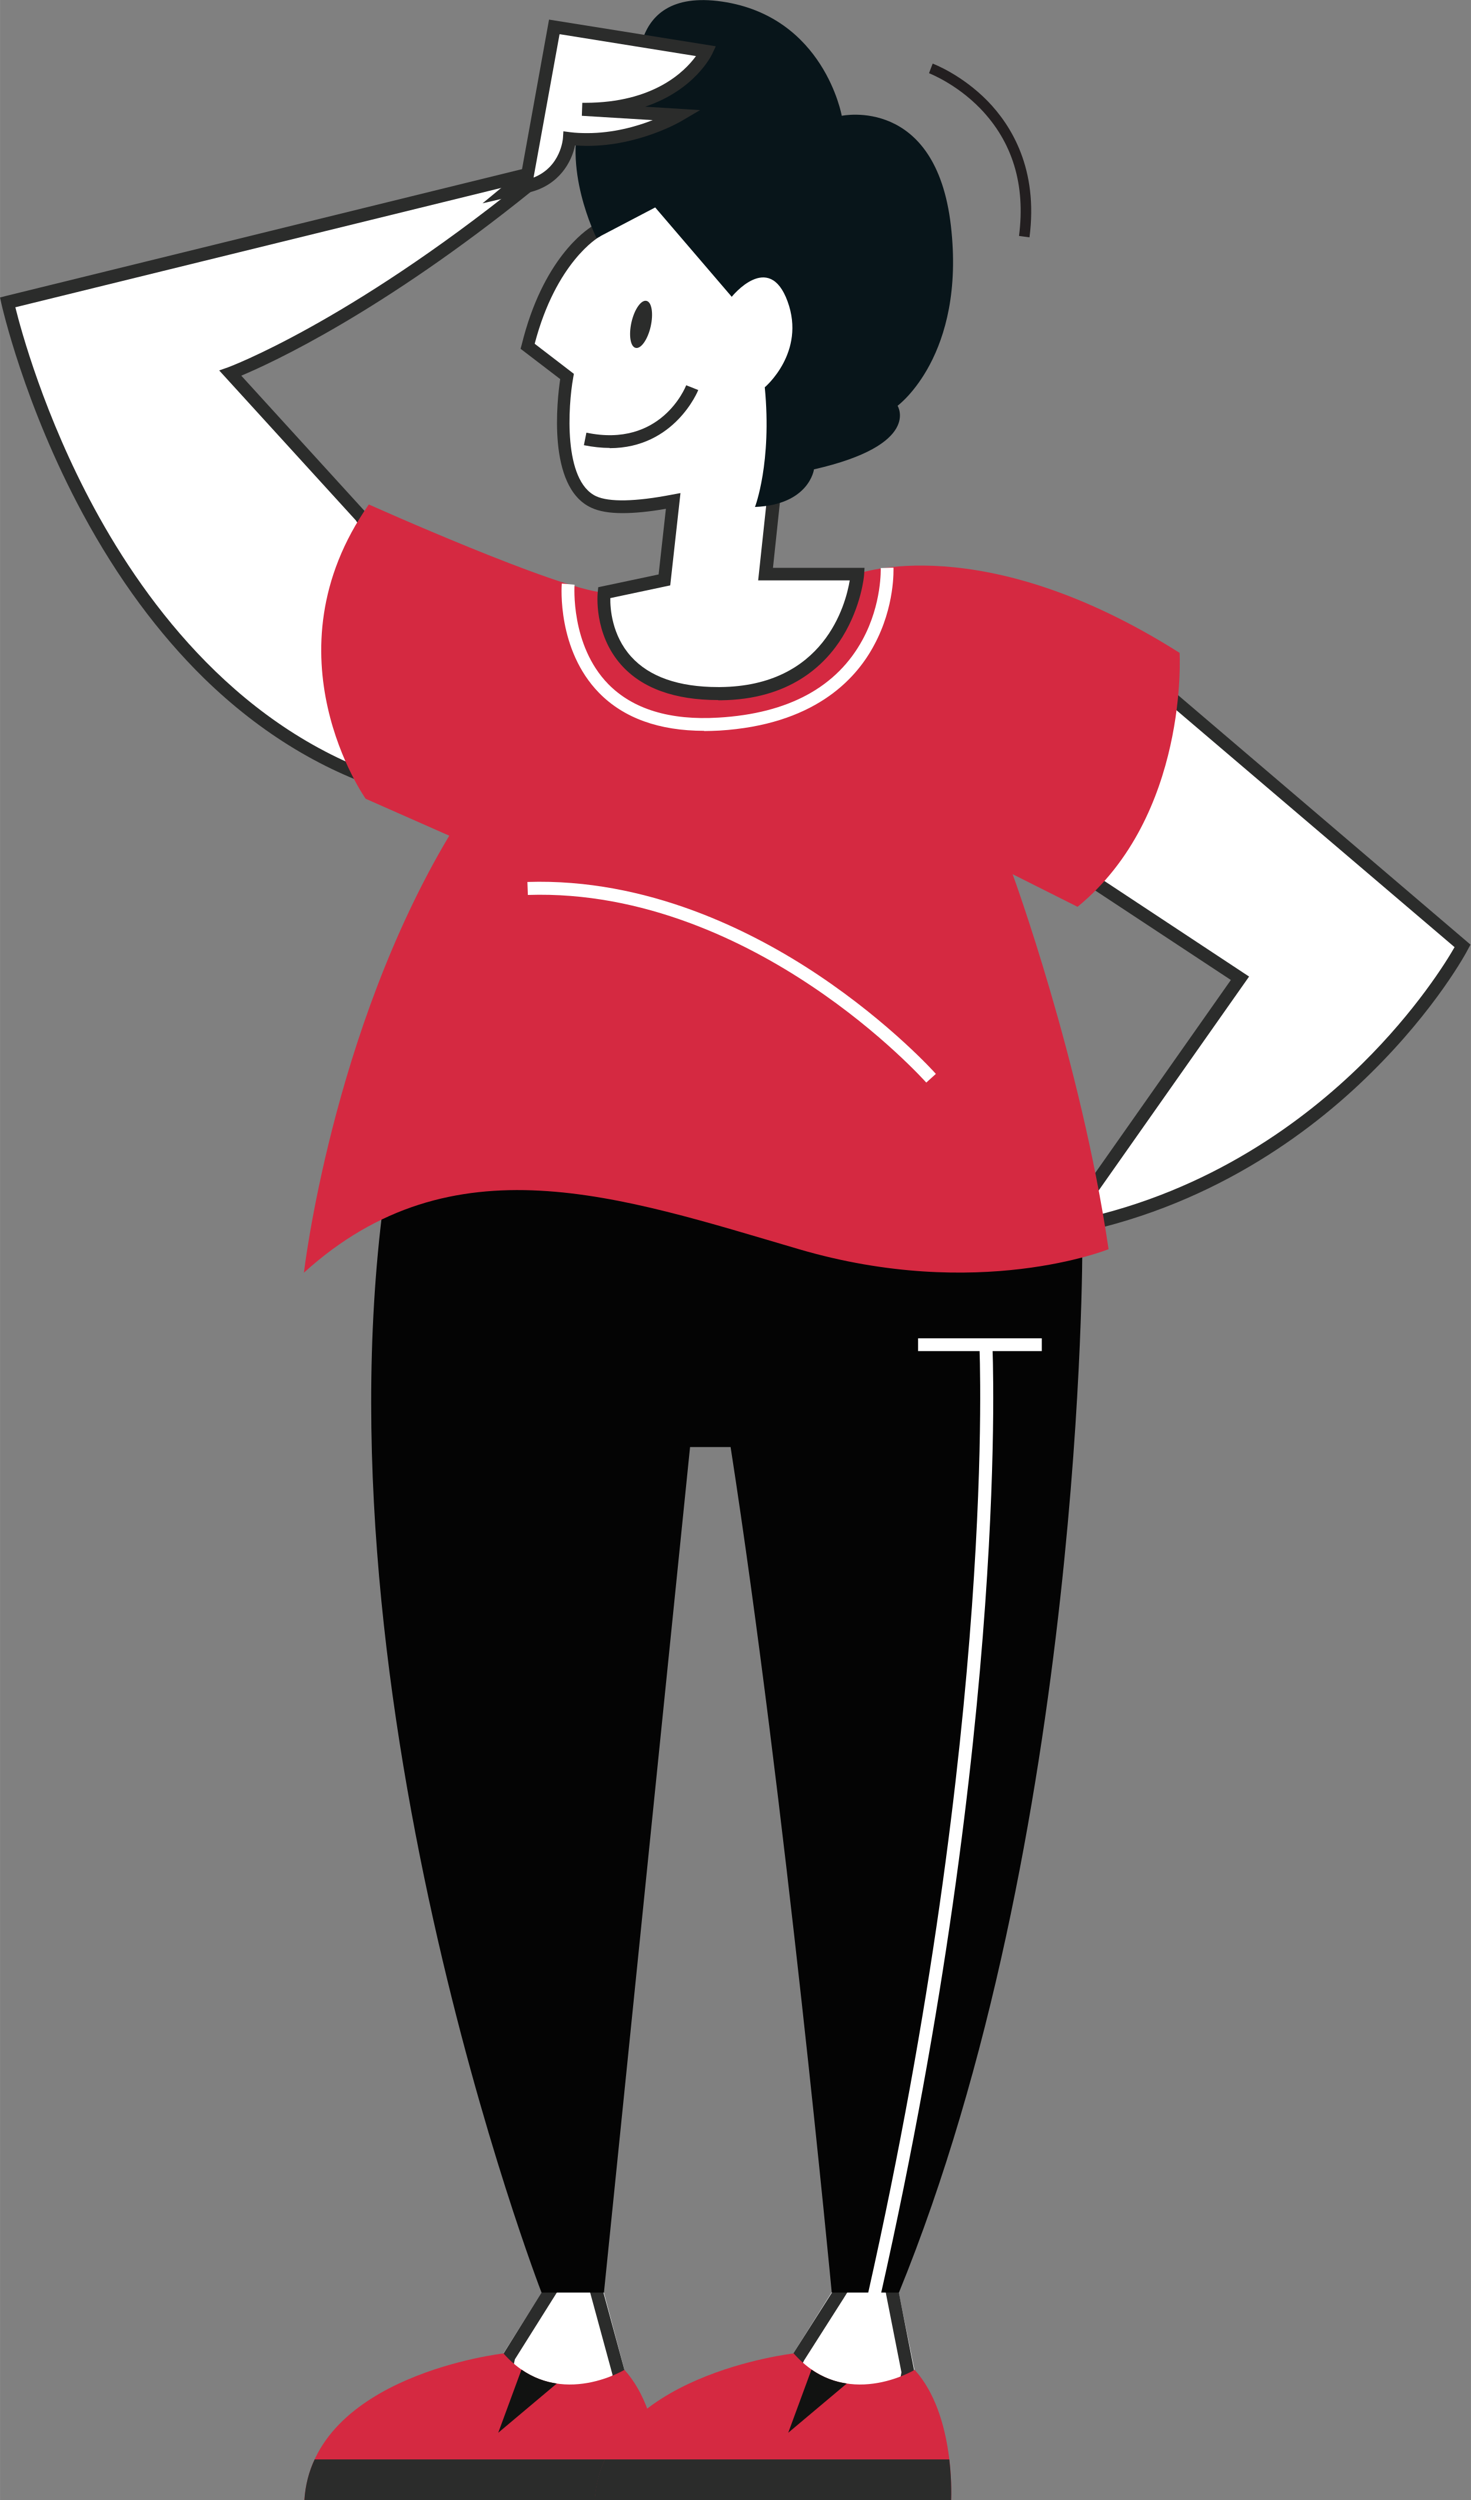 <?xml version="1.0" encoding="UTF-8"?>
<!DOCTYPE svg PUBLIC "-//W3C//DTD SVG 1.1//EN" "http://www.w3.org/Graphics/SVG/1.1/DTD/svg11.dtd">
<!-- Creator: CorelDRAW 2020 (64 Bit) -->
<svg xmlns="http://www.w3.org/2000/svg" xml:space="preserve" width="30.005mm" height="50.965mm" version="1.1" style="shape-rendering:geometricPrecision; text-rendering:geometricPrecision; image-rendering:optimizeQuality; fill-rule:evenodd; clip-rule:evenodd"
viewBox="0 0 64.57 109.68"
 xmlns:xlink="http://www.w3.org/1999/xlink"
 xmlns:xodm="http://www.corel.com/coreldraw/odm/2003">
 <rect x="0" y="0" width="64.57" height="109.68" fill="#808080" stroke="none"/>
 <defs>
  <style type="text/css">
   <![CDATA[
    .fil5 {fill:none;fill-rule:nonzero}
    .fil4 {fill:#040404;fill-rule:nonzero}
    .fil6 {fill:#08151A;fill-rule:nonzero}
    .fil3 {fill:#111211;fill-rule:nonzero}
    .fil7 {fill:#231F20;fill-rule:nonzero}
    .fil1 {fill:#2B2C2B;fill-rule:nonzero}
    .fil2 {fill:#D52941;fill-rule:nonzero}
    .fil0 {fill:white;fill-rule:nonzero}
   ]]>
  </style>
 </defs>
 <g id="Camada_x0020_1">
  <path class="fil0" d="M49.75 29.15l14.47 12.33c0,0 -5.4,10.19 -17.52,12.43l7.74 -11 -9.47 -6.25c0,0 0.82,-4.45 1.43,-5.16 0.61,-0.71 3.36,-2.34 3.36,-2.34z"/>
  <path class="fil1" d="M45.27 36.53l9.56 6.31 -7.5 10.66c5.83,-1.25 9.98,-4.39 12.47,-6.84 2.35,-2.32 3.68,-4.46 4.05,-5.11l-14.14 -12.04c-0.86,0.52 -2.67,1.66 -3.12,2.18 -0.39,0.46 -1.01,3.14 -1.33,4.84zm0.79 17.79l7.97 -11.33 -9.39 -6.19 0.03 -0.18c0.09,-0.46 0.85,-4.54 1.49,-5.29 0.63,-0.74 3.32,-2.33 3.43,-2.4l0.17 -0.1 14.79 12.61 -0.11 0.2c-0.05,0.11 -1.4,2.62 -4.27,5.44 -2.64,2.61 -7.12,5.96 -13.46,7.13l-0.68 0.13z"/>
  <path class="fil0" d="M17.15 24.7l-1.3 -2.05 -5.73 -6.28c0,0 5.2,-1.88 13.04,-8.2l0 -0.51 -22.82 5.6c0,0 3.77,17.32 17.12,21.29 0,0 0.1,-3.57 0.1,-4.79 0,-1.22 -0.41,-5.07 -0.41,-5.07z"/>
  <path class="fil1" d="M0.67 13.47c0.25,1.01 1.27,4.77 3.47,8.83 2.32,4.28 6.44,9.77 13.04,11.88 0.02,-0.95 0.09,-3.44 0.09,-4.41 0,-1.11 -0.34,-4.46 -0.4,-4.97l-1.25 -1.97 -6 -6.58 0.4 -0.14c0.05,-0.02 5.2,-1.93 12.85,-8.07l0 -0.01 -22.2 5.45zm17.05 21.46l-0.35 -0.11c-3.09,-0.92 -5.92,-2.63 -8.42,-5.07 -1.99,-1.95 -3.78,-4.37 -5.31,-7.2 -2.6,-4.81 -3.57,-9.19 -3.58,-9.23l-0.06 -0.27 0.27 -0.07 23.17 -5.69 0 1.01 -0.11 0.09c-6.59,5.31 -11.38,7.52 -12.74,8.09l5.47 6 1.35 2.12 0.01 0.07c0.02,0.16 0.41,3.87 0.41,5.1 0,1.21 -0.1,4.76 -0.1,4.8l-0.01 0.37z"/>
  <polygon class="fil0" points="23.77,100.58 22.1,103.24 21.87,105.7 26.1,106.72 27.41,103.96 26.51,100.58 24.64,99.11 "/>
  <path class="fil1" d="M22.17 105.48l3.77 0.91 0.95 -2.2 -1.1 -4.04 -1.07 -0.63 -0.02 0.64 -2.1 3.34 -0.43 1.97zm4.09 1.57l-4.7 -1.13 0.49 -2.59 1.77 -2.84 0.74 -1.8 1.91 1.82 1.02 3.75 -1.23 2.8z"/>
  <path class="fil0" d="M37.18 100.02l-0.68 0.55 -1.67 2.66 -0.91 2.46c0,0 5.02,1.13 5.34,1.02 0.33,-0.1 0.88,-2.76 0.88,-2.76l-0.69 -3.38 -1.75 -2.32 -0.53 1.76z"/>
  <path class="fil1" d="M34.31 105.49c1.78,0.39 4.28,0.92 4.85,0.95 0.18,-0.29 0.2,-1.34 0.41,-2.37l-0.78 -3.96 -0.97 -1.24 -0.39 1.31 -0.39 0.63 -1.74 2.73 -1 1.95zm4.9 1.52l0 0c-0.7,0 -4.87,-0.93 -5.34,-1.04l-0.32 -0.07 1.24 -2.61 1.82 -2.86 0.32 -0.58 0.66 -2.22 1.86 2.91 0.69 3.52 -0.01 0.06c-0.58,2.82 -0.63,2.81 -0.78,2.86 -0.04,0.01 -0.09,0.02 -0.15,0.02z"/>
  <path class="fil2" d="M13.36 109.68l15.65 0c0,0 0.21,-3.72 -1.6,-5.72 0,0 -3.05,1.85 -5.31,-0.72 0,0 -8.38,0.95 -8.74,6.44z"/>
  <path class="fil1" d="M13.36 109.68l15.65 0c0,0 0.04,-0.77 -0.08,-1.79l-15.12 0c-0.25,0.53 -0.41,1.13 -0.45,1.79z"/>
  <path class="fil3" d="M21.87 106.72l2.57 -2.16c-0.51,-0.07 -1.04,-0.26 -1.55,-0.61l-1.02 2.77z"/>
  <path class="fil2" d="M26.1 109.68l15.65 0c0,0 0.21,-3.72 -1.6,-5.72 0,0 -3.05,1.85 -5.31,-0.72 0,0 -8.38,0.95 -8.73,6.44z"/>
  <path class="fil1" d="M26.1 109.68l15.65 0c0,0 0.04,-0.77 -0.08,-1.79l-15.12 0c-0.25,0.53 -0.41,1.13 -0.45,1.79z"/>
  <path class="fil3" d="M34.6 106.72l2.57 -2.16c-0.51,-0.07 -1.04,-0.26 -1.55,-0.61l-1.02 2.77z"/>
  <path class="fil4" d="M46.08 53.91l1.43 0.71c0,0 0.1,25.98 -8.05,45.95l-2.95 0c0,0 -2.05,-21.7 -4.44,-37.09l-1.78 0 -3.78 37.09 -2.74 0c0,0 -10.49,-27.1 -6.62,-49.92l15.42 -2.7c0,0 10.05,3.92 10.46,4.23 0.41,0.31 3.06,1.73 3.06,1.73z"/>
  <path class="fil2" d="M48.66 54.8c0,0 -5.71,2.31 -13.59,0 -7.88,-2.31 -15.21,-4.88 -21.73,1.03 0,0 1.22,-10.54 6.38,-19.17l-3.67 -1.62c0,0 -4.48,-6.33 0.14,-12.91 0,0 8.23,3.69 10.32,3.87l7.88 0.54 3.23 -1.36c0,0 5.47,-2.04 14.16,3.46 0,0 0.41,7.14 -4.48,11.14l-2.85 -1.43c0,0 2.99,8.15 4.21,16.44z"/>
  <line class="fil5" x1="45.73" y1="58.99" x2="40.3" y2= "58.99" />
  <polygon class="fil0" points="40.3,59.27 45.73,59.27 45.73,58.71 40.3,58.71 "/>
  <path class="fil0" d="M38.68 100.58l-0.57 0c5.63,-25.06 4.89,-41.41 4.88,-41.57l0.57 -0.03c0.01,0.16 0.77,16.47 -4.88,41.6z"/>
  <path class="fil0" d="M23.16 15.2c0.97,-3.92 3.01,-5.04 3.01,-5.04l2.39 -2.5 4.02 1.43 3.82 2.34 -1.78 9.12c0,0 -0.2,0.07 -0.55,0.19l-0.47 4.45 4.03 0c0,0 -0.41,5.2 -6.01,5.25 -5.6,0.05 -5.09,-4.43 -5.09,-4.43l2.65 -0.56 0.38 -3.46c-1.41,0.27 -2.76,0.38 -3.49,0.05 -1.99,-0.92 -1.17,-5.5 -1.17,-5.5l-1.73 -1.32z"/>
  <path class="fil1" d="M26.79 26.23c-0.01,0.46 0.07,1.64 0.91,2.57 0.8,0.89 2.09,1.34 3.82,1.34l0.09 -0c4.56,-0.04 5.51,-3.6 5.69,-4.68l-4.02 0 0.53 -4.94 0.17 -0.06c0.17,-0.06 0.3,-0.1 0.39,-0.13l1.71 -8.77 -3.63 -2.22 -3.82 -1.36 -2.3 2.4 -0.04 0.02c-0.02,0.01 -1.88,1.09 -2.82,4.68l1.72 1.32 -0.03 0.17c-0.22,1.22 -0.45,4.52 1.01,5.2 0.57,0.26 1.72,0.24 3.32,-0.07l0.38 -0.07 -0.45 4.05 -2.64 0.56zm4.73 4.48c-1.91,0 -3.34,-0.52 -4.25,-1.54 -1.22,-1.37 -1.04,-3.13 -1.03,-3.21l0.02 -0.2 2.65 -0.56 0.32 -2.88c-0.74,0.13 -1.38,0.19 -1.9,0.19 -0.59,0 -1.04,-0.08 -1.38,-0.24 -1.95,-0.9 -1.49,-4.76 -1.36,-5.64l-1.74 -1.33 0.05 -0.18c0.92,-3.74 2.79,-5.01 3.1,-5.2l2.49 -2.6 4.23 1.5 0.02 0.02 3.99 2.45 -1.85 9.47 -0.15 0.06c0,0 -0.14,0.05 -0.38,0.13l-0.42 3.96 4.02 0 -0.02 0.3c-0,0.06 -0.12,1.38 -0.95,2.73 -0.77,1.25 -2.32,2.75 -5.35,2.78l-0.1 0z"/>
  <path class="fil6" d="M26.18 10.43c0,0 -1.57,-3.13 -0.6,-5.62 0.97,-2.5 2.5,-0.92 2.5,-0.92 0,0 -0.87,-4.48 3.62,-3.82 4.48,0.66 5.25,5.01 5.25,5.01 0,0 4.13,-0.88 4.79,4.82 0.66,5.71 -2.34,7.9 -2.34,7.9 0,0 1.07,1.71 -3.67,2.79 0,0 -0.2,1.55 -2.59,1.65 0,0 0.75,-1.94 0.43,-5.25 0,0 1.82,-1.53 1,-3.77 -0.82,-2.24 -2.45,-0.2 -2.45,-0.2l-3.36 -3.92 -2.56 1.34z"/>
  <path class="fil0" d="M22.29 8.37l0.87 -0.71 1.17 -6.47 6.67 1.07c0,0 -1.22,2.6 -5.45,2.55l4.23 0.25c0,0 -2.24,1.32 -4.79,1.02 0,0 -0.1,1.68 -1.83,2.09l-0.87 0.2z"/>
  <path class="fil1" d="M24.56 1.51l-1.14 6.28c1.2,-0.47 1.29,-1.71 1.29,-1.73l0.02 -0.3 0.3 0.04c0.24,0.03 0.49,0.04 0.75,0.04 1.13,0 2.16,-0.29 2.87,-0.57l-3.11 -0.19 0.02 -0.57c0.04,0 0.08,0 0.12,0 3.03,0 4.39,-1.39 4.87,-2.05l-5.98 -0.96zm-3.38 7.41l1.72 -1.42 1.2 -6.64 7.32 1.17 -0.16 0.34c-0.04,0.08 -0.77,1.58 -2.94,2.31l2.41 0.15 -0.8 0.47c-0.08,0.05 -1.89,1.1 -4.15,1.1 -0.18,0 -0.36,-0.01 -0.54,-0.02 -0.14,0.7 -0.68,1.74 -2.01,2.06l-2.05 0.48z"/>
  <path class="fil1" d="M27.72 14.13c0.13,-0.57 0.43,-0.99 0.66,-0.93 0.23,0.05 0.31,0.56 0.18,1.13 -0.13,0.57 -0.43,0.99 -0.66,0.93 -0.23,-0.05 -0.31,-0.56 -0.18,-1.13z"/>
  <path class="fil0" d="M30.91 32.06c-1.98,0 -3.53,-0.56 -4.61,-1.66 -1.85,-1.89 -1.65,-4.68 -1.64,-4.8l0.56 0.05c-0,0.03 -0.19,2.65 1.48,4.36 1.08,1.1 2.71,1.6 4.84,1.47 3.07,-0.18 5.2,-1.34 6.33,-3.43 0.85,-1.57 0.79,-3.12 0.79,-3.13l0.56 -0.02c0,0.07 0.07,1.7 -0.85,3.4 -0.84,1.58 -2.71,3.5 -6.8,3.75 -0.23,0.01 -0.45,0.02 -0.67,0.02z"/>
  <path class="fil1" d="M26.76 19.65c-0.35,0 -0.73,-0.04 -1.13,-0.12l0.11 -0.55c3.26,0.68 4.34,-1.97 4.38,-2.08l0.53 0.21c-0.01,0.03 -1.03,2.55 -3.89,2.55z"/>
  <path class="fil0" d="M40.65 47.48c-0.02,-0.02 -1.94,-2.17 -5.05,-4.24 -2.86,-1.91 -7.33,-4.15 -12.43,-3.98l-0.02 -0.57c5.25,-0.17 9.85,2.13 12.78,4.09 3.17,2.12 5.13,4.3 5.15,4.33l-0.42 0.38z"/>
  <path class="fil7" d="M45.18 10.41l-0.45 -0.06c0.29,-2.24 -0.28,-4.12 -1.7,-5.59 -1.07,-1.1 -2.24,-1.54 -2.25,-1.55l0.16 -0.42c0.05,0.02 1.27,0.48 2.41,1.64 1.05,1.08 2.23,2.99 1.84,5.98z"/>
 </g>
</svg>
